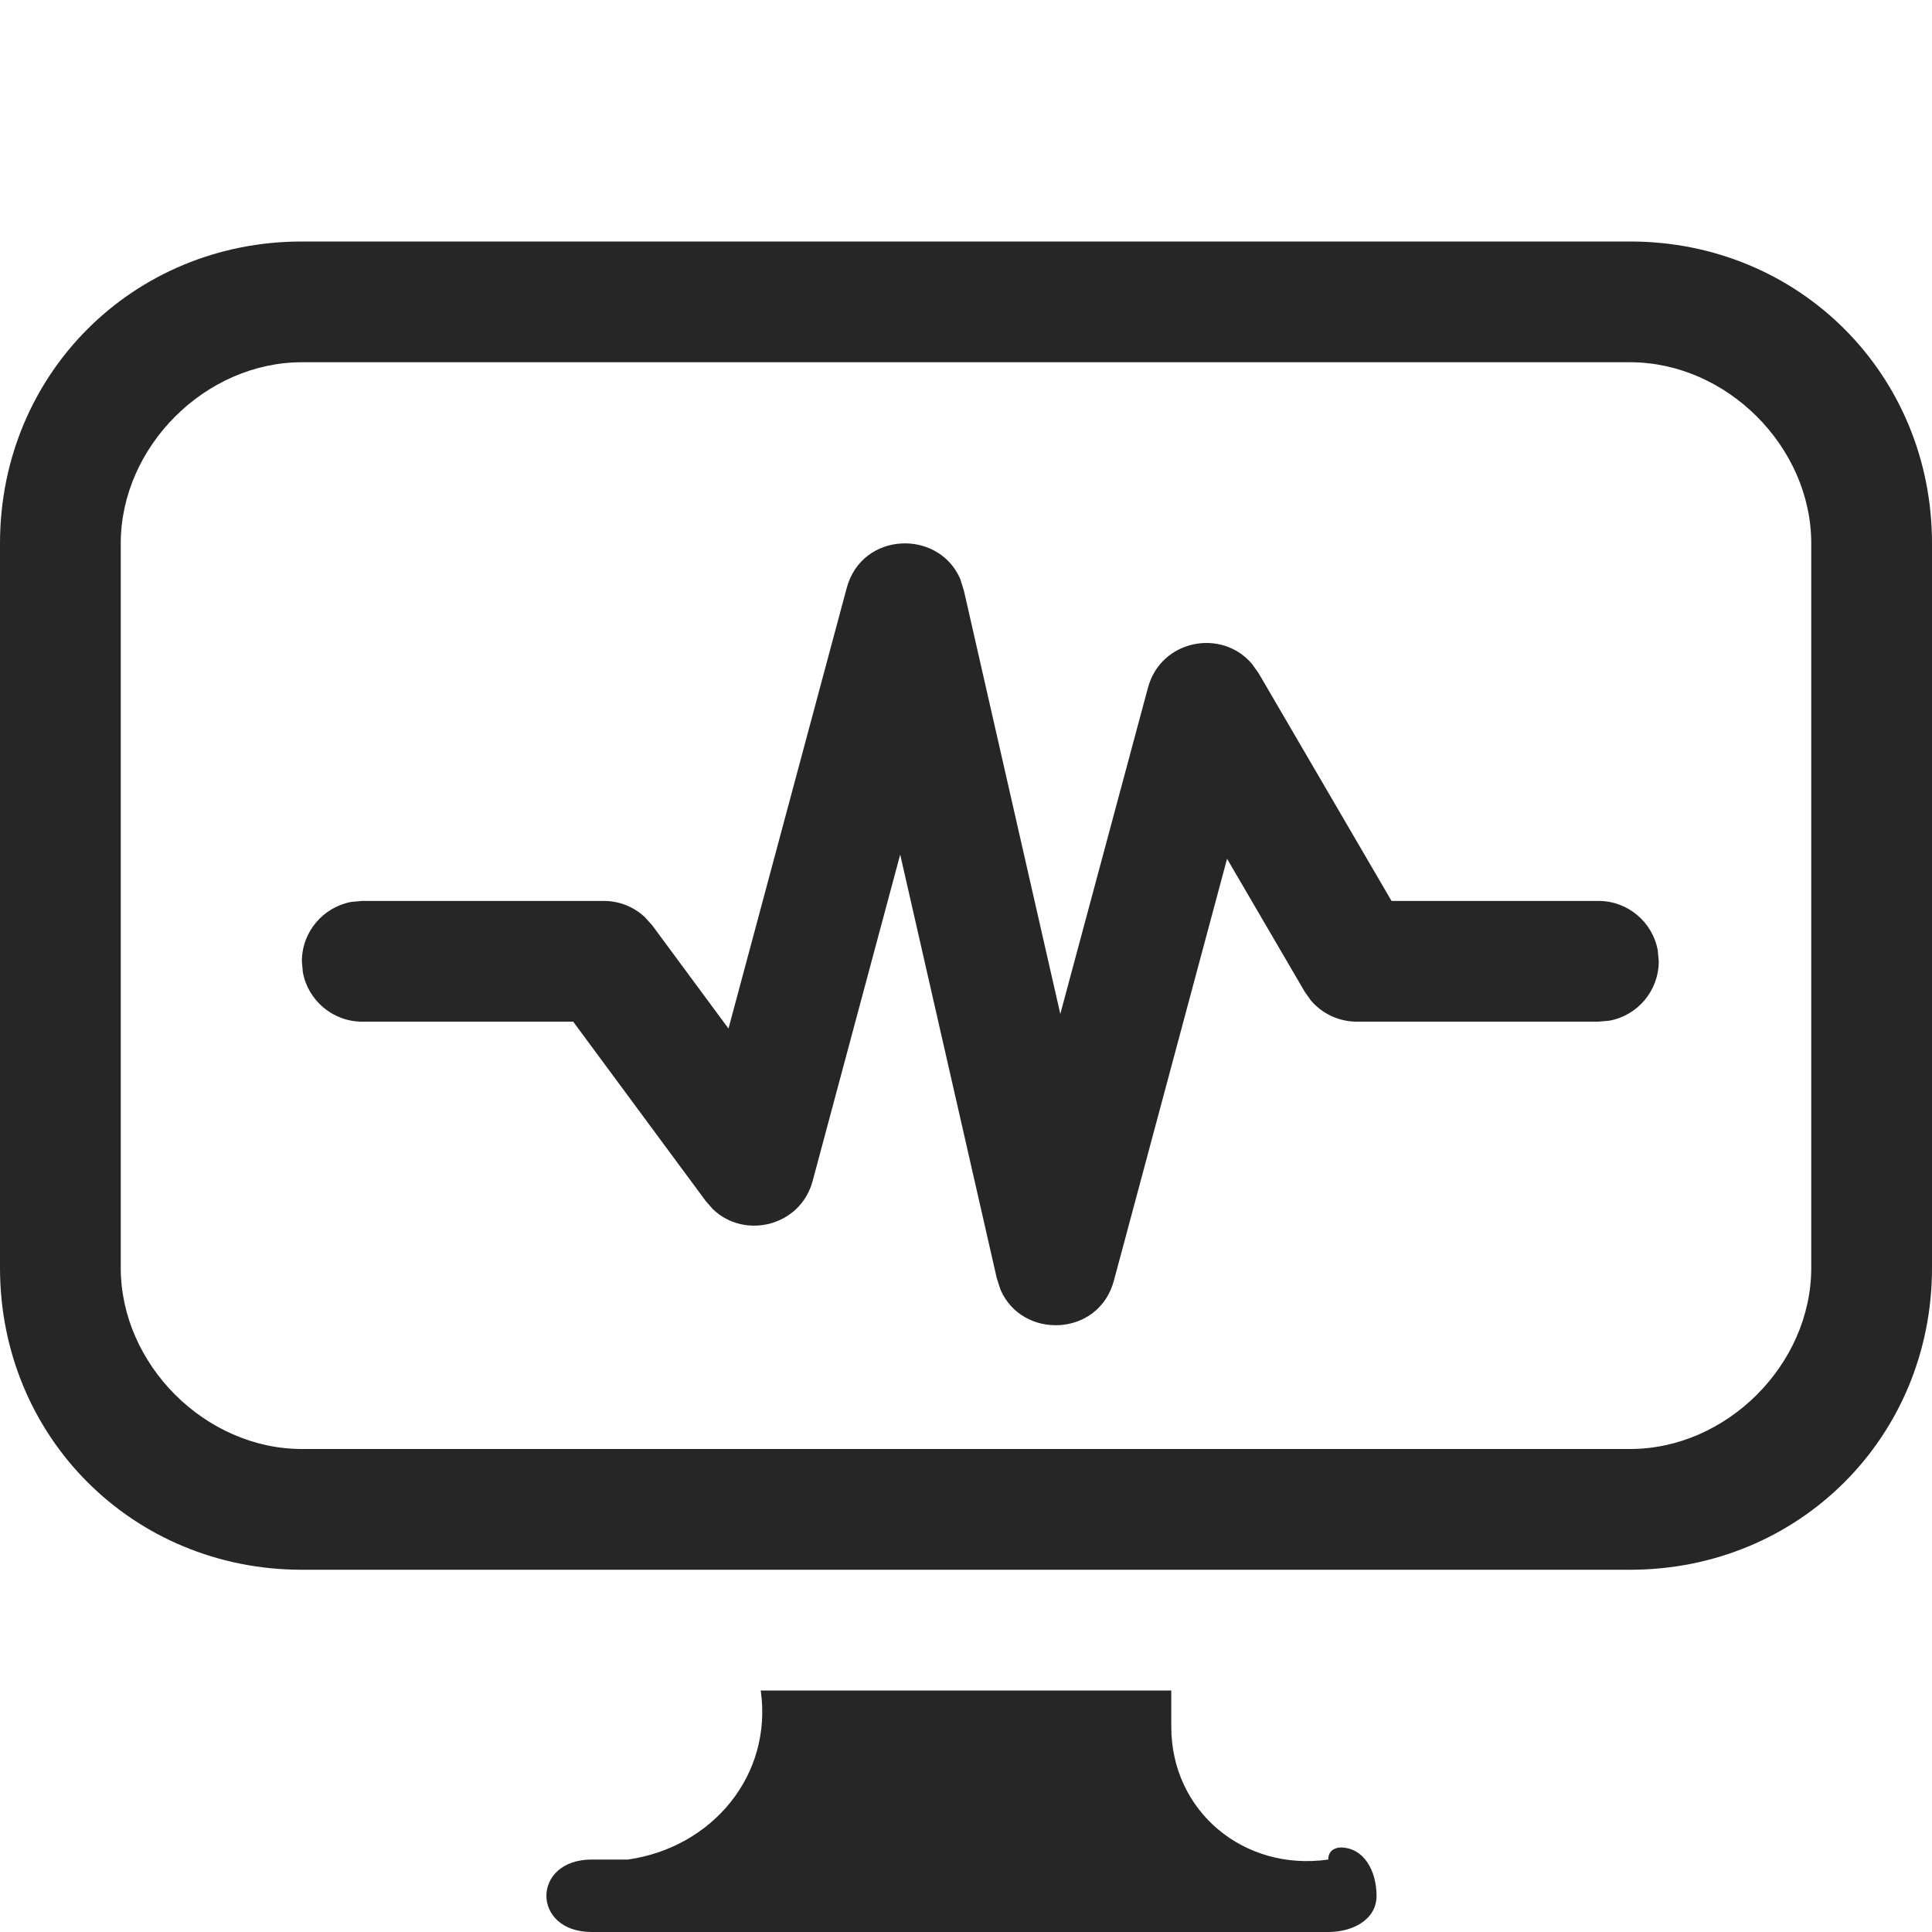 <?xml version="1.0" encoding="UTF-8"?>
<svg width="16px" height="16px" viewBox="0 0 16 16" version="1.1" xmlns="http://www.w3.org/2000/svg" xmlns:xlink="http://www.w3.org/1999/xlink">
    <title>全部进程</title>
    <g id="页面-1" stroke="none" stroke-width="1" fill="none" fill-rule="evenodd">
        <g id="系统监视器-服务" transform="translate(-151, -199)">
            <g id="编组-4备份-4" transform="translate(123, 137)">
                <g id="编组-6" transform="translate(12, 52)">
                    <g id="全部进程" transform="translate(16, 10)">
                        <rect id="矩形" fill-opacity="0" fill="#FFFFFF" x="0" y="0" width="16" height="16"></rect>
                        <path d="M9.7,14 L9.7,14.3 C9.7,15 10.3,15.5 11,15.4 C11,15.3 11.1,15.3 11.1,15.3 C11.3,15.3 11.4,15.5 11.4,15.7 C11.4,15.9 11.2,16 11,16 L11,16 L4.9,16 C4.4,16 4.4,15.4 4.9,15.4 L4.9,15.4 L5.2,15.4 C5.9,15.3 6.4,14.7 6.3,14 L6.3,14 L9.7,14 L9.7,14 Z M13.5,2 C14.9,2 16,3.1 16,4.5 L16,4.5 L16,10.5 C16,11.9 14.9,13 13.5,13 L13.5,13 L2.5,13 C1.1,13 0,11.9 0,10.5 L0,10.5 L0,4.5 C0,3.1 1.1,2 2.5,2 L2.5,2 Z M13.5,3 L2.5,3 C1.7,3 1,3.7 1,4.5 L1,4.5 L1,10.5 C1,11.3 1.7,12 2.5,12 L2.5,12 L13.5,12 C14.3,12 15,11.3 15,10.5 L15,10.5 L15,4.5 C15,3.7 14.3,3 13.5,3 L13.5,3 Z M7.952,4.794 L7.982,4.889 L8.781,8.397 L9.507,5.695 C9.614,5.297 10.118,5.202 10.368,5.498 L10.422,5.573 L11.524,7.461 L13.237,7.461 C13.483,7.461 13.687,7.638 13.729,7.871 L13.737,7.961 C13.737,8.207 13.56,8.411 13.327,8.453 L13.237,8.461 L11.237,8.461 C11.089,8.461 10.95,8.396 10.856,8.285 L10.805,8.213 L10.162,7.112 L9.225,10.605 C9.099,11.075 8.464,11.094 8.286,10.681 L8.255,10.586 L7.455,7.077 L6.73,9.78 C6.63,10.155 6.167,10.268 5.903,10.013 L5.845,9.947 L4.747,8.461 L3,8.461 C2.755,8.461 2.55,8.284 2.508,8.051 L2.5,7.961 C2.5,7.716 2.677,7.512 2.91,7.469 L3,7.461 L5,7.461 C5.127,7.461 5.248,7.509 5.339,7.594 L5.402,7.664 L6.033,8.518 L7.012,4.87 C7.138,4.4 7.773,4.381 7.952,4.794 Z" fill="#262626" fill-rule="nonzero"></path>
                    </g>
                </g>
            </g>
        </g>
    </g>
</svg>